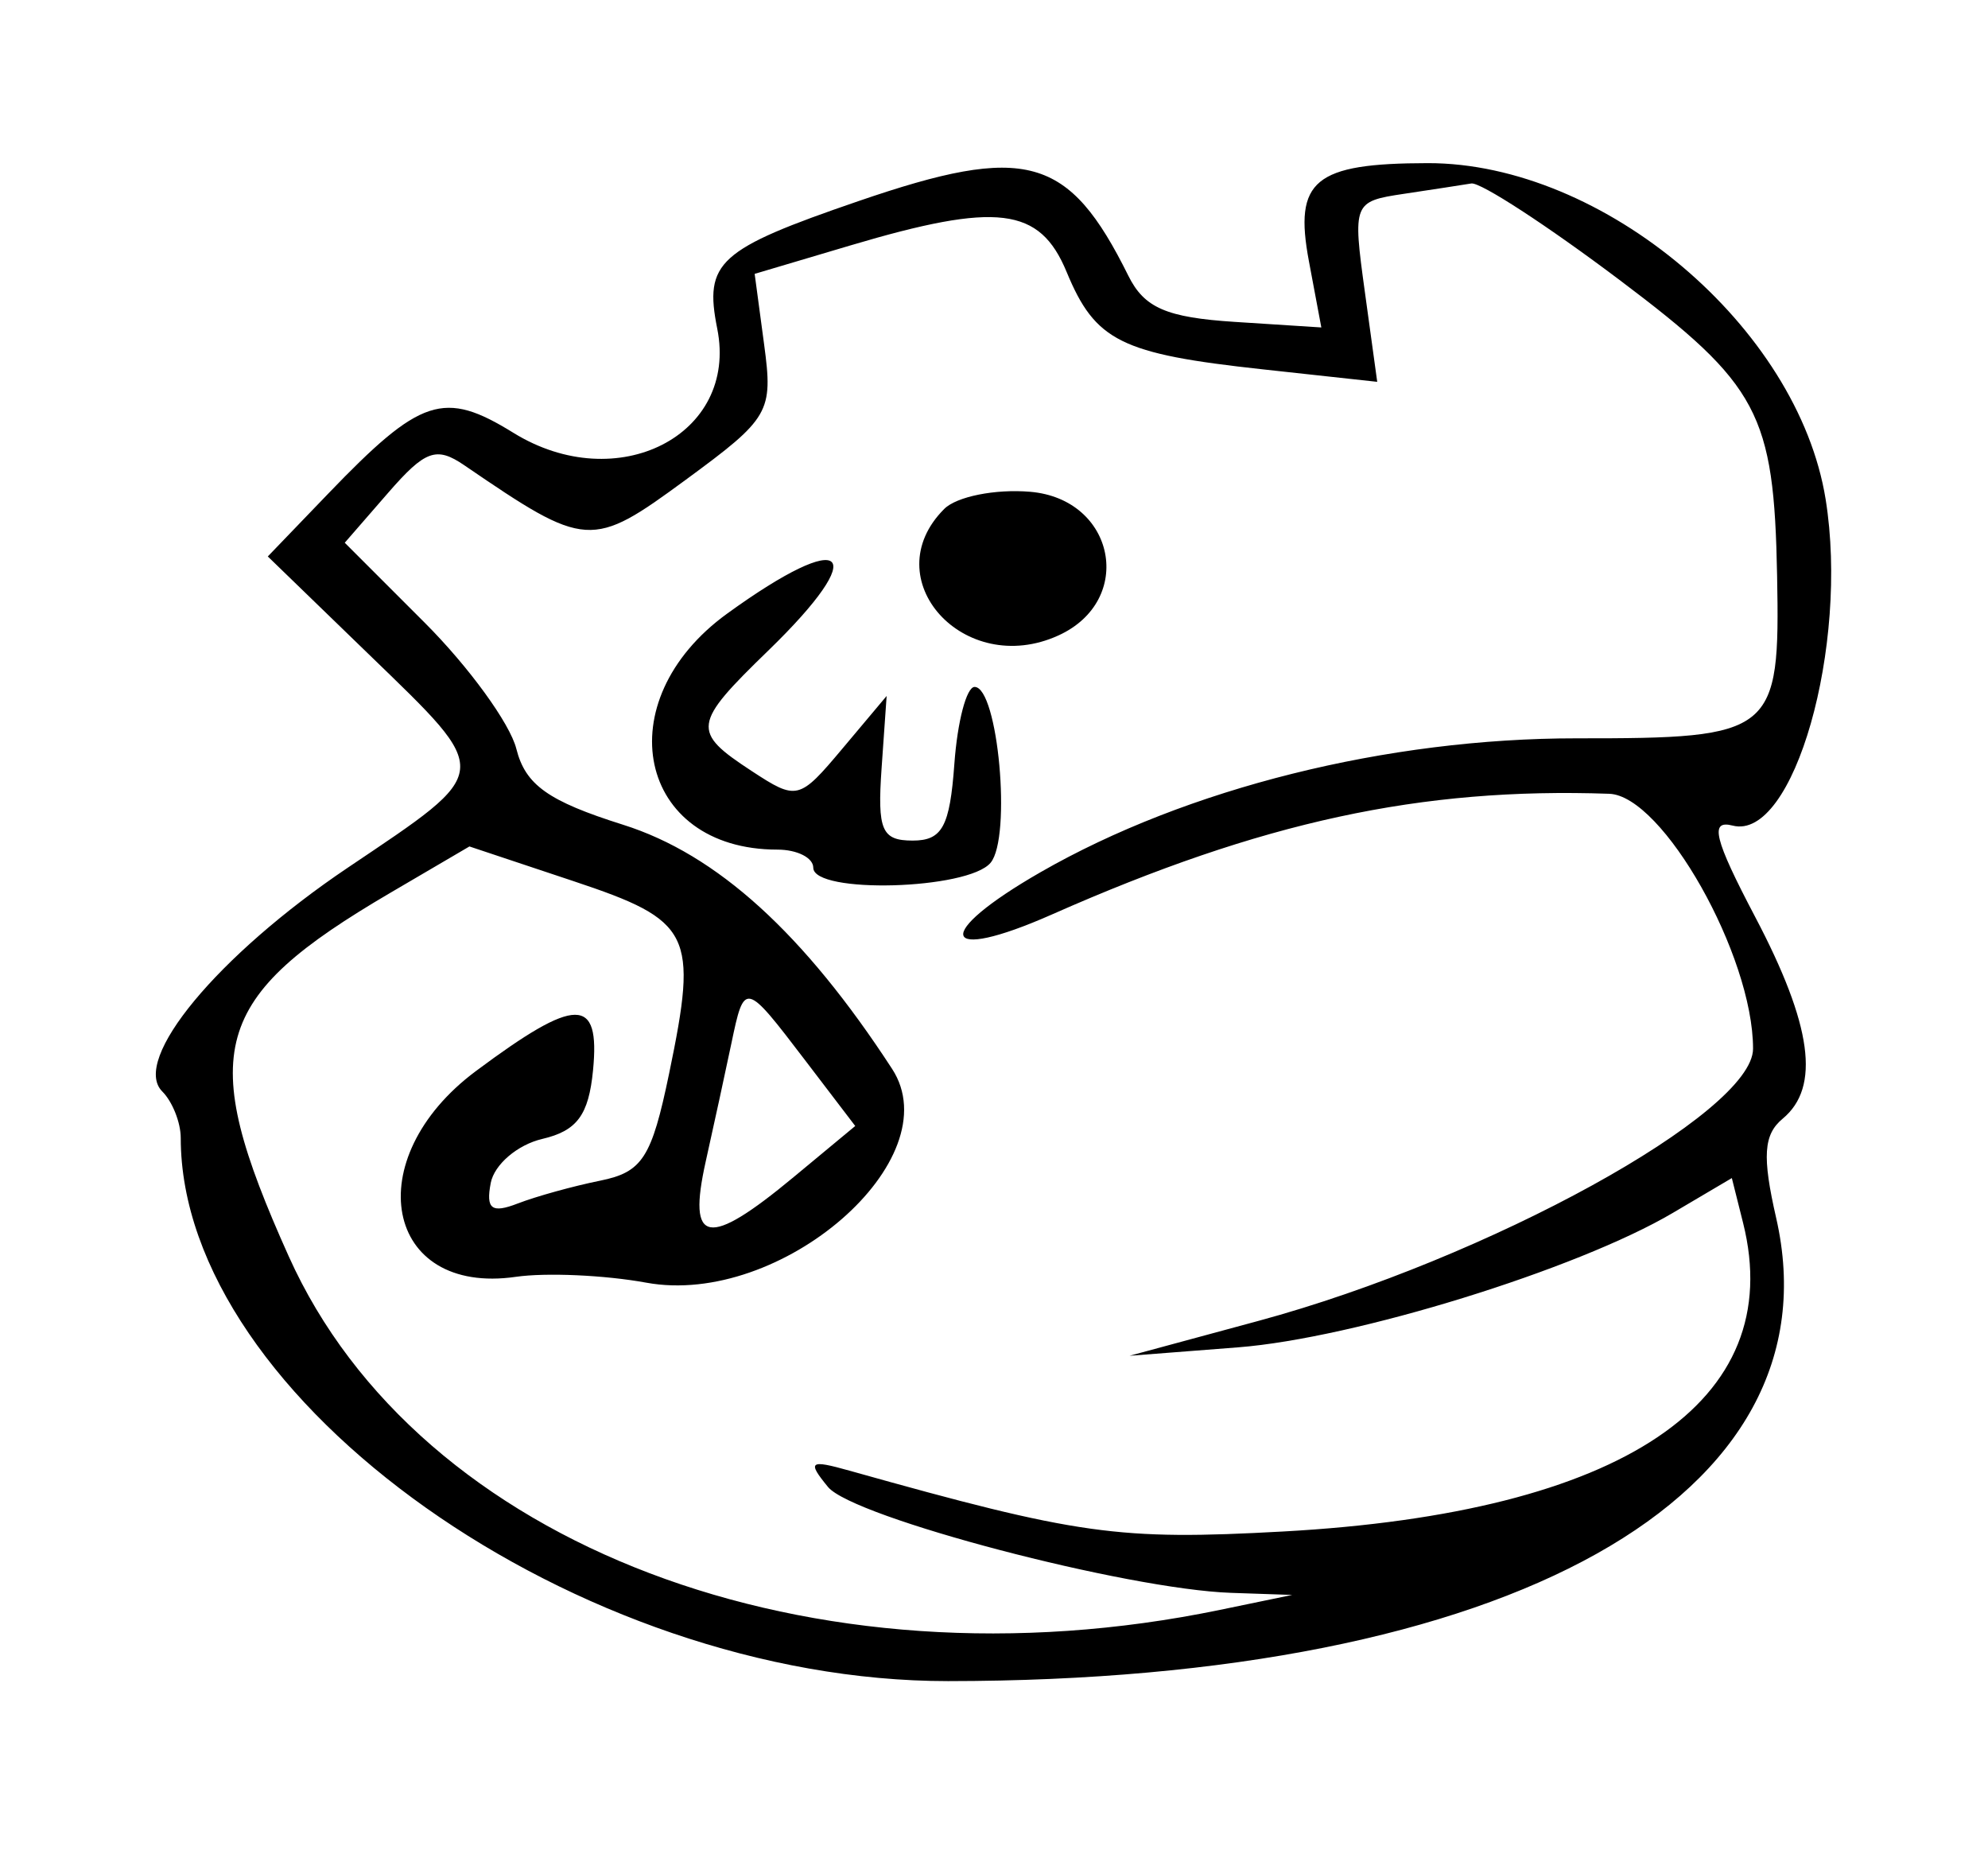 <svg id="svg" xmlns="http://www.w3.org/2000/svg" xmlns:xlink="http://www.w3.org/1999/xlink" width="400" height="374.545" viewBox="0, 0, 400,374.545"><g id="svgg"><path id="path0" d="M172.727 40.456 C 144.496 50.141,141.636 52.725,144.316 66.125 C 148.595 87.523,124.197 99.980,103.303 87.067 C 89.308 78.417,84.656 79.945,66.033 99.307 L 53.884 111.937 74.215 131.629 C 99.326 155.951,99.449 154.709,69.975 174.545 C 43.800 192.161,26.326 213.235,32.651 219.560 C 34.693 221.602,36.365 225.809,36.367 228.909 C 36.393 281.569,116.420 338.201,190.764 338.172 C 303.771 338.126,370.186 300.976,357.372 244.978 C 354.543 232.616,354.833 228.234,358.691 225.032 C 366.319 218.701,364.621 206.247,353.160 184.459 C 344.897 168.750,343.937 164.867,348.615 166.074 C 360.882 169.239,372.085 129.954,367.332 100.441 C 361.754 65.800,322.651 32.770,287.273 32.817 C 264.453 32.847,260.308 36.266,263.361 52.537 L 265.862 65.870 248.472 64.753 C 234.713 63.869,230.238 61.933,227.037 55.480 C 215.015 31.244,206.470 28.880,172.727 40.456 M325.867 56.320 C 353.908 77.425,356.949 83.135,357.566 115.835 C 358.165 147.632,357.036 148.548,317.272 148.522 C 279.111 148.498,238.784 158.562,209.374 175.447 C 187.463 188.027,189.082 193.939,211.698 183.937 C 253.886 165.280,285.894 158.352,323.788 159.677 C 334.578 160.054,352.727 192.213,352.727 210.956 C 352.727 223.872,299.391 253.212,253.179 265.718 L 227.273 272.728 249.091 271.033 C 272.506 269.213,317.314 255.358,336.618 243.968 L 348.458 236.982 350.716 245.982 C 359.757 282.003,326.507 304.315,258.179 308.075 C 224.975 309.902,217.072 308.794,170.909 295.836 C 162.882 293.583,162.378 293.967,166.604 299.123 C 171.627 305.251,226.673 319.701,247.723 320.418 L 260.000 320.836 245.455 323.845 C 163.196 340.860,84.251 310.894,58.097 252.727 C 39.483 211.331,42.437 200.755,78.519 179.610 L 94.453 170.272 115.408 177.256 C 139.195 185.183,140.482 187.769,134.637 215.921 C 131.108 232.922,129.264 235.786,120.739 237.507 C 115.332 238.598,107.879 240.662,104.177 242.094 C 98.921 244.127,97.729 243.220,98.741 237.963 C 99.455 234.259,104.121 230.274,109.110 229.107 C 116.105 227.472,118.443 224.314,119.321 215.312 C 120.779 200.372,115.964 200.401,95.757 215.455 C 72.031 233.129,77.377 260.664,103.793 256.846 C 109.879 255.967,121.688 256.496,130.034 258.022 C 157.159 262.982,191.358 233.249,179.497 215.018 C 161.754 187.747,144.236 171.853,125.362 165.904 C 110.292 161.153,105.715 157.896,103.889 150.622 C 102.613 145.538,94.324 134.132,85.468 125.277 L 69.367 109.176 78.099 99.133 C 85.554 90.561,87.796 89.750,93.416 93.590 C 118.001 110.390,118.986 110.455,138.002 96.496 C 154.882 84.105,155.574 82.909,153.750 69.312 L 151.843 55.090 171.127 49.363 C 200.646 40.597,209.202 41.644,214.603 54.684 C 220.384 68.641,225.485 71.179,254.008 74.290 L 277.107 76.809 274.613 58.675 C 272.159 40.834,272.285 40.517,282.423 38.998 C 288.090 38.148,294.218 37.208,296.040 36.908 C 297.862 36.609,311.284 45.344,325.867 56.320 M189.984 102.379 C 175.909 116.455,193.980 136.476,212.956 127.830 C 228.441 120.775,224.419 100.373,207.257 98.925 C 200.249 98.333,192.476 99.888,189.984 102.379 M146.309 123.435 C 121.937 141.090,128.289 170.909,156.421 170.909 C 160.389 170.909,163.636 172.545,163.636 174.545 C 163.636 179.865,194.799 178.994,199.319 173.548 C 203.577 168.417,200.820 138.182,196.094 138.182 C 194.472 138.182,192.642 145.136,192.027 153.636 C 191.111 166.294,189.593 169.091,183.636 169.091 C 177.406 169.091,176.509 167.006,177.381 154.545 L 178.398 140.000 169.487 150.607 C 160.793 160.957,160.349 161.065,151.197 155.069 C 139.117 147.154,139.324 145.662,154.545 130.909 C 175.482 110.617,170.386 105.994,146.309 123.435 M161.972 213.252 L 172.080 226.504 159.676 236.791 C 142.391 251.126,138.260 250.388,141.999 233.636 C 143.673 226.136,145.985 215.500,147.136 210.000 C 149.783 197.355,149.860 197.372,161.972 213.252 " stroke="none" fill="#000000" fill-rule="evenodd"></path></g></svg>